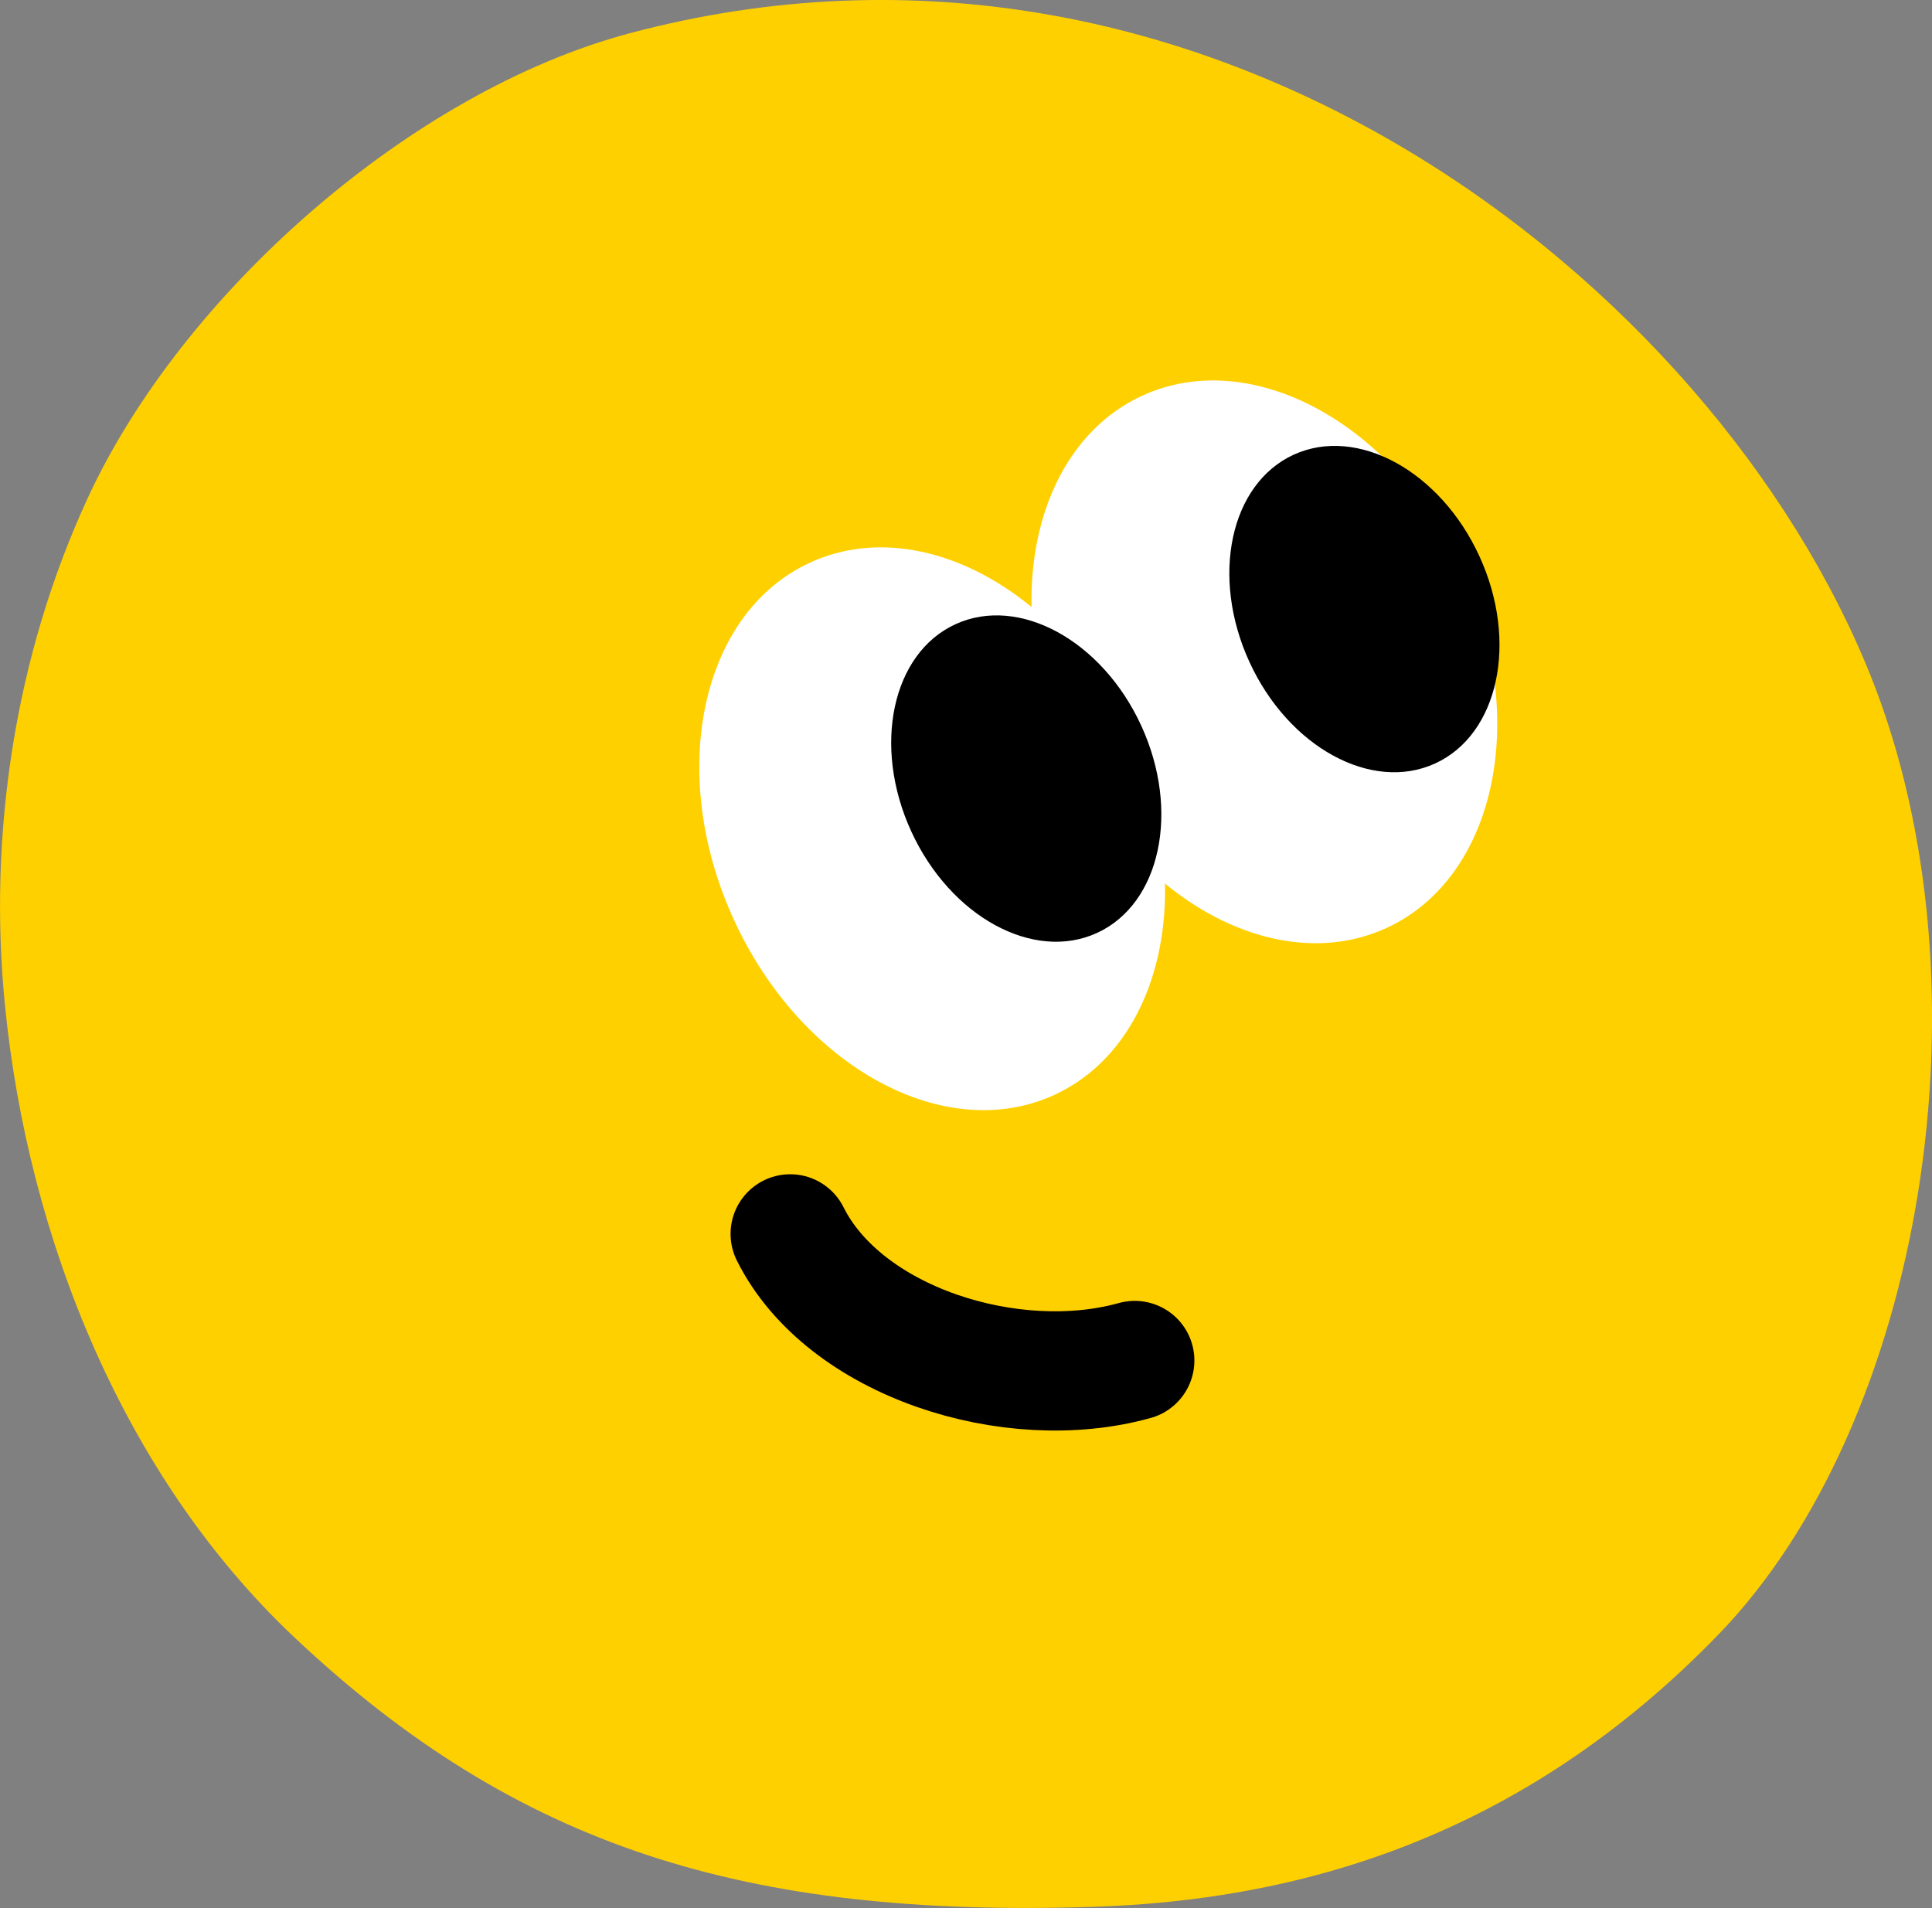 <svg width="81" height="80" viewBox="0 0 81 80" fill="none" xmlns="http://www.w3.org/2000/svg">
<rect x="0" y="0" width="81" height="80" fill="#808080" stroke="none"/>
<g clip-path="url(#clip0_1509_38119)">
<path d="M26.39 1.397C17.244 3.838 7.638 12.292 3.671 20.897C0.641 27.464 -0.509 34.956 0.208 42.152C1.182 51.94 5.193 61.91 12.347 68.653C21.713 77.478 31.306 80.397 45.759 79.95C54.346 79.686 63.713 77.132 72.036 68.54C80.654 59.645 83.628 41.385 78.442 28.37C71.866 11.889 50.499 -5.032 26.39 1.397Z" fill="#FFD000"/>
<path d="M44.2 45.907C48.791 43.798 50.222 37.093 47.395 30.93C44.569 24.766 38.556 21.479 33.964 23.587C29.373 25.695 27.942 32.401 30.769 38.564C33.596 44.727 39.609 48.015 44.2 45.907Z" fill="white"/>
<path d="M58.127 38.908C62.718 36.8 64.148 30.095 61.322 23.931C58.495 17.768 52.482 14.481 47.891 16.589C43.3 18.697 41.869 25.403 44.696 31.566C47.522 37.729 53.535 41.017 58.127 38.908Z" fill="white"/>
<path d="M45.995 39.114C48.658 37.891 49.488 34.002 47.849 30.428C46.21 26.854 42.722 24.948 40.059 26.171C37.395 27.393 36.565 31.282 38.204 34.856C39.844 38.431 43.331 40.337 45.995 39.114Z" fill="black"/>
<path d="M60.172 32.008C62.835 30.786 63.665 26.897 62.026 23.323C60.387 19.748 56.899 17.842 54.236 19.065C51.573 20.288 50.742 24.177 52.382 27.751C54.021 31.325 57.509 33.231 60.172 32.008Z" fill="black"/>
<path d="M33.129 51.732C35.392 56.268 42.414 58.482 47.575 57.041" stroke="black" stroke-width="5" stroke-linecap="round" stroke-linejoin="round"/>
</g>
<defs>
<clipPath id="clip0_1509_38119">
<rect width="81" height="80" fill="white"/>
</clipPath>
</defs>
</svg>
